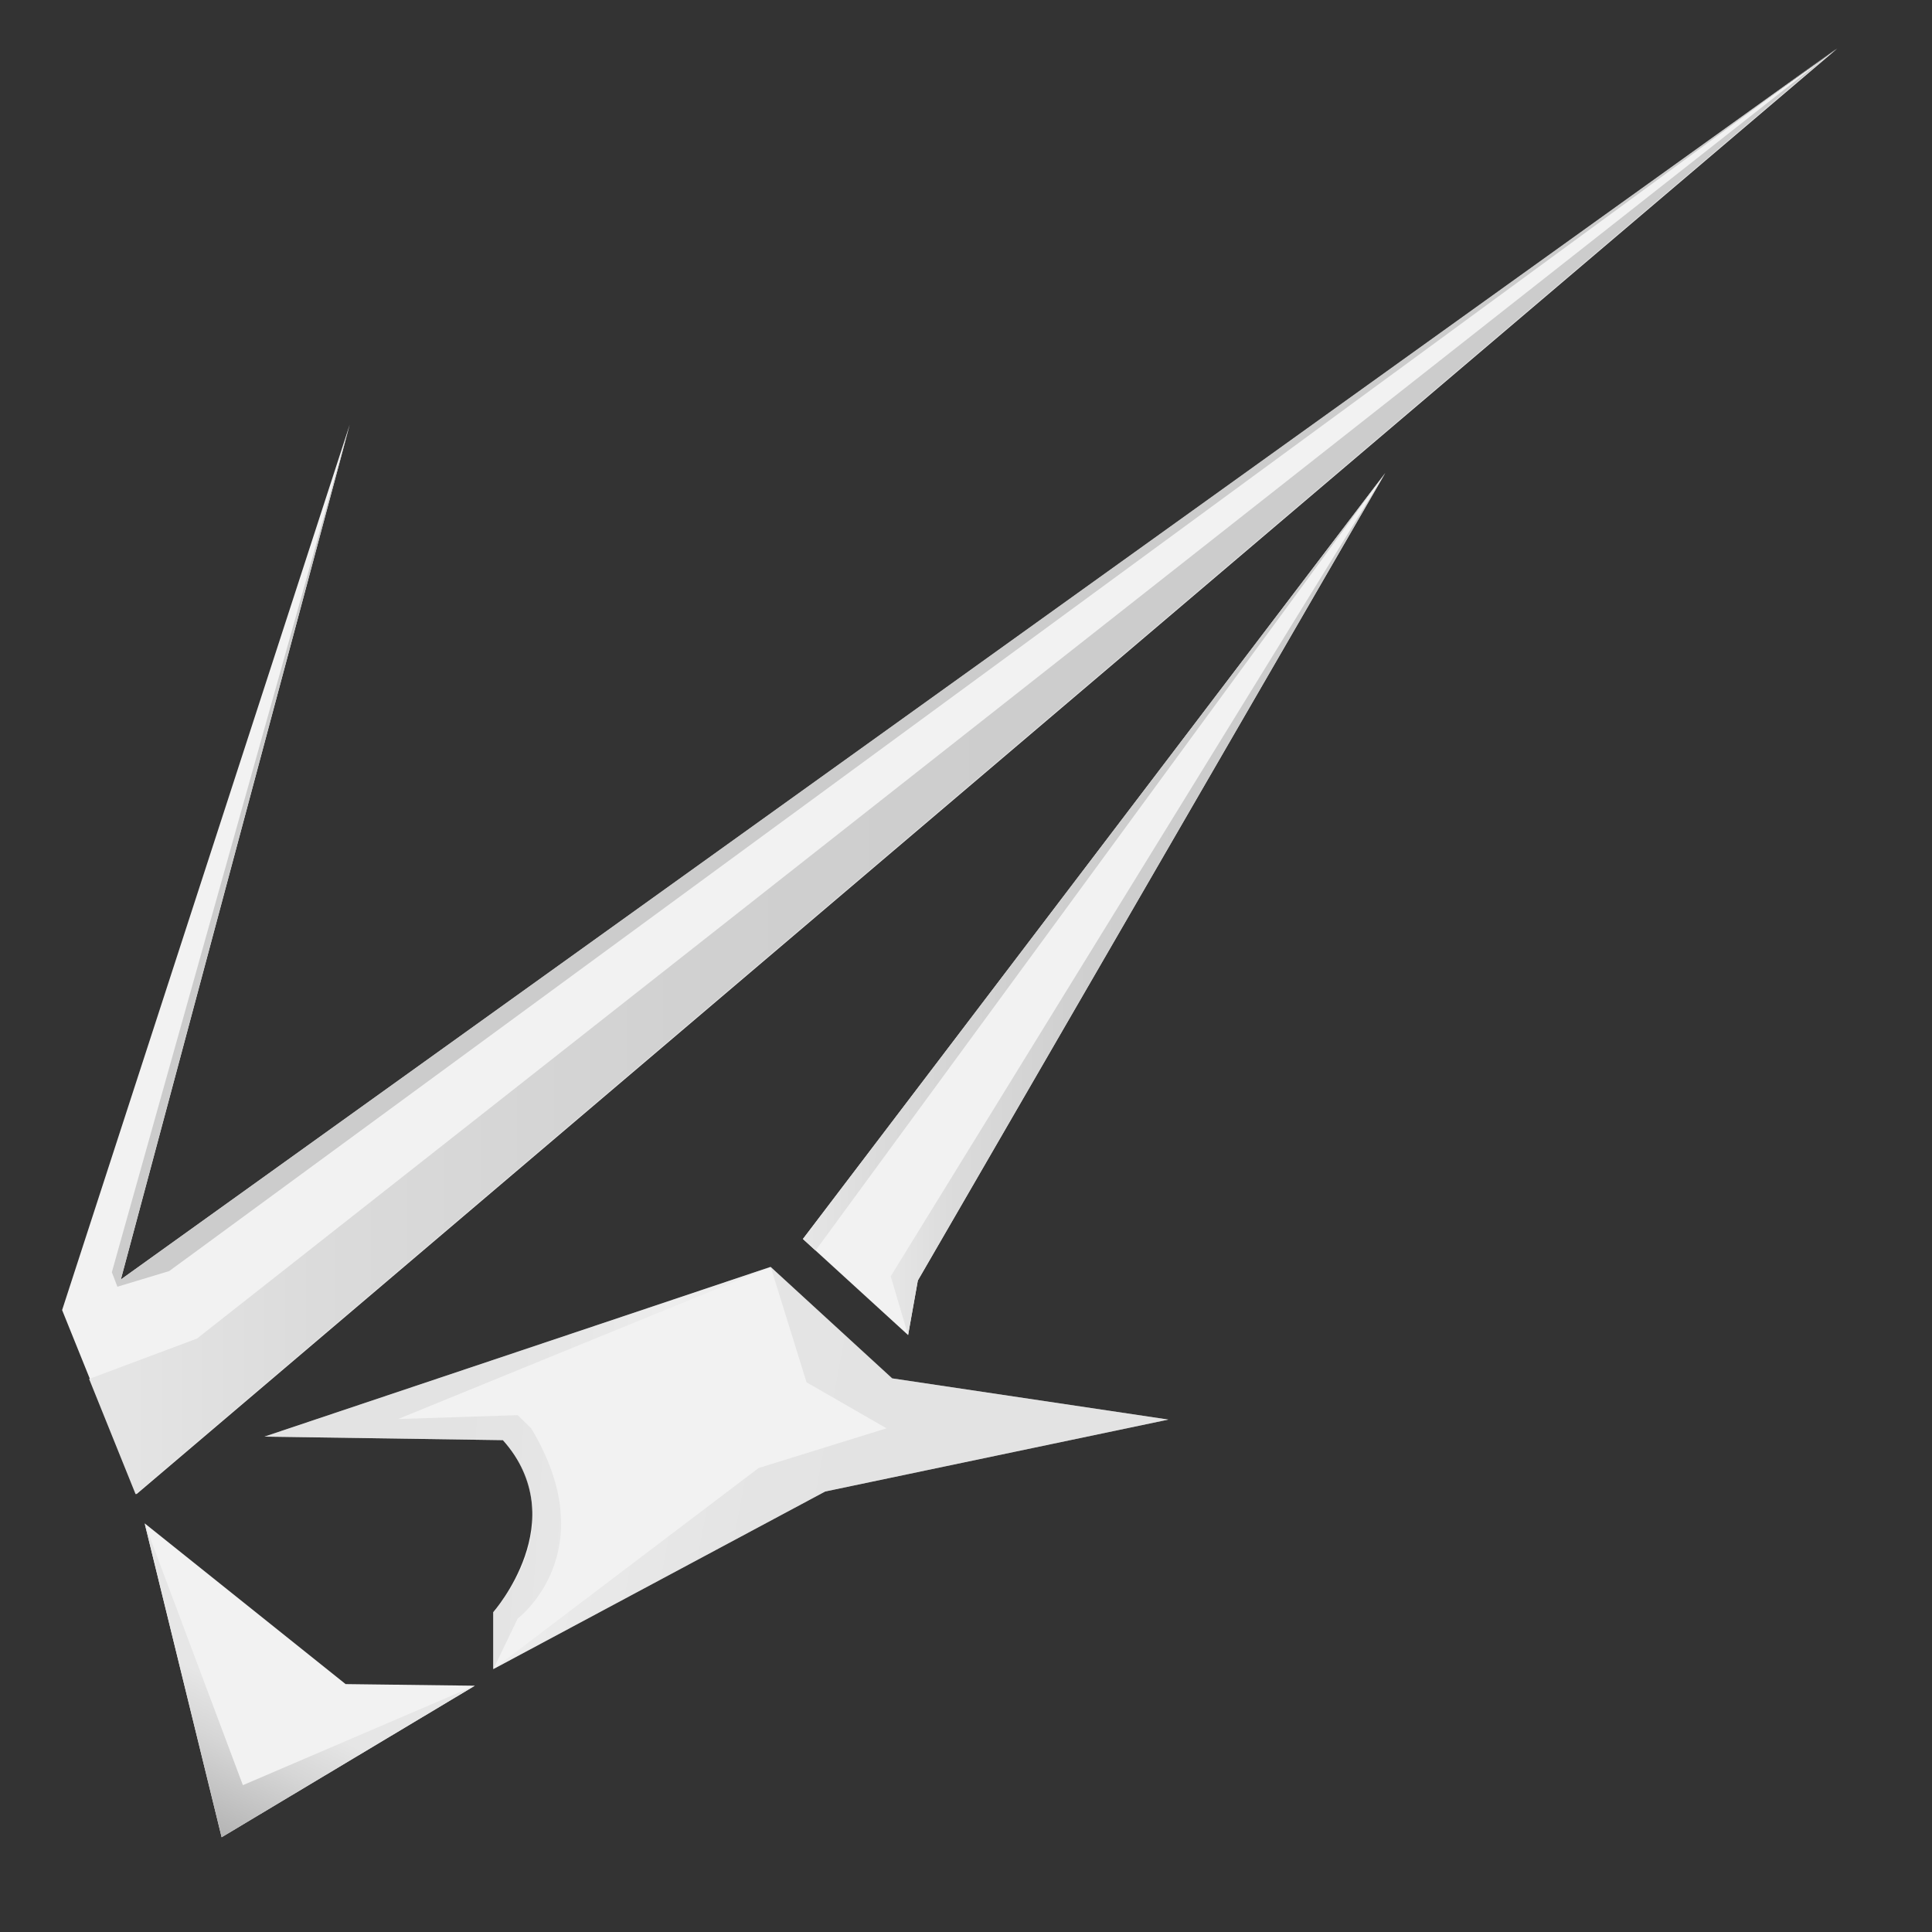 <svg id="Laag_1" data-name="Laag 1" xmlns="http://www.w3.org/2000/svg" xmlns:xlink="http://www.w3.org/1999/xlink" viewBox="0 0 1000 1000"><rect x="0" y="0" width="1000" height="1000" fill="#333333" stroke="none"/><defs><style>.cls-1{fill:#f2f2f2;}.cls-2{fill:url(#Naamloos_verloop_34);}.cls-3{fill:url(#Naamloos_verloop_25);}.cls-4{fill:url(#Naamloos_verloop_82);}.cls-5,.cls-6{opacity:0.4;}.cls-5{fill:url(#Naamloos_verloop_25-2);}.cls-6{fill:url(#Naamloos_verloop_25-3);}.cls-7{fill:url(#Naamloos_verloop_25-4);}.cls-8{fill:url(#Naamloos_verloop_25-5);}</style><linearGradient id="Naamloos_verloop_34" x1="170.4" y1="809.56" x2="104.31" y2="946.91" gradientUnits="userSpaceOnUse"><stop offset="0.52" stop-color="#e6e6e6"/><stop offset="0.7" stop-color="#d6d6d6"/><stop offset="1" stop-color="#b3b3b3"/></linearGradient><linearGradient id="Naamloos_verloop_25" x1="46.11" y1="399.24" x2="950.64" y2="399.24" gradientUnits="userSpaceOnUse"><stop offset="0" stop-color="#e6e6e6"/><stop offset="0.13" stop-color="#dbdbdb"/><stop offset="0.36" stop-color="#d0d0d0"/><stop offset="0.59" stop-color="#ccc"/></linearGradient><linearGradient id="Naamloos_verloop_82" x1="133.51" y1="703.25" x2="666.57" y2="-12.88" gradientUnits="userSpaceOnUse"><stop offset="0" stop-color="#ccc"/><stop offset="0.02" stop-color="#ccc"/><stop offset="1" stop-color="#ccc"/></linearGradient><linearGradient id="Naamloos_verloop_25-2" x1="276.45" y1="750.41" x2="590.96" y2="809.02" xlink:href="#Naamloos_verloop_25"/><linearGradient id="Naamloos_verloop_25-3" x1="341.23" y1="760.8" x2="133.5" y2="746.77" xlink:href="#Naamloos_verloop_25"/><linearGradient id="Naamloos_verloop_25-4" x1="461.02" y1="467.91" x2="717.04" y2="467.91" xlink:href="#Naamloos_verloop_25"/><linearGradient id="Naamloos_verloop_25-5" x1="415.59" y1="446.02" x2="717.04" y2="446.02" xlink:href="#Naamloos_verloop_25"/></defs><polygon class="cls-1" points="74.87 788.48 114.72 950.95 245.78 872.52 178.88 871.68 74.87 788.48"/><polygon class="cls-1" points="62.54 662.28 951.06 25.07 70.61 773.41 32.15 678.09 180.98 219.88 62.54 662.28"/><polygon class="cls-2" points="74.87 788.48 125.72 924 245.78 872.52 114.72 950.95 74.87 788.48"/><polygon class="cls-3" points="46.12 713.74 101.92 692.86 950.64 25.07 70.19 773.41 46.12 713.74"/><polygon class="cls-4" points="87.59 657.9 950.64 25.07 62.54 662.28 180.98 219.88 57.89 658.5 60.77 666 87.59 657.9"/><path class="cls-1" d="M255.29,863.94V834.47s42-47.66,5-89.05L136.85,743.6l262-87.85,62.92,57.69h0l143,21.33L427.12,772Z"/><polygon class="cls-5" points="398.9 655.75 417.46 715.48 458.86 739.29 392.62 759.85 255.29 863.95 427.12 771.97 604.79 734.77 461.82 713.44 461.82 713.44 398.9 655.75"/><path class="cls-6" d="M398.9,655.75l-262,87.85,123.46,1.82s37.53,36.84-5,89.05v29.47l12.59-26.17s45.54-34.25,7-98.46l-7-6.83-61.89,2Z"/><polygon class="cls-1" points="717.04 244.78 415.59 641.3 470.03 691.03 475.07 662.78 717.04 244.78"/><polygon class="cls-7" points="717.04 244.78 461.02 660.62 470.03 691.03 475.07 662.78 717.04 244.78"/><polygon class="cls-8" points="717.04 244.78 422.13 647.27 415.59 641.3 717.04 244.78"/></svg>
